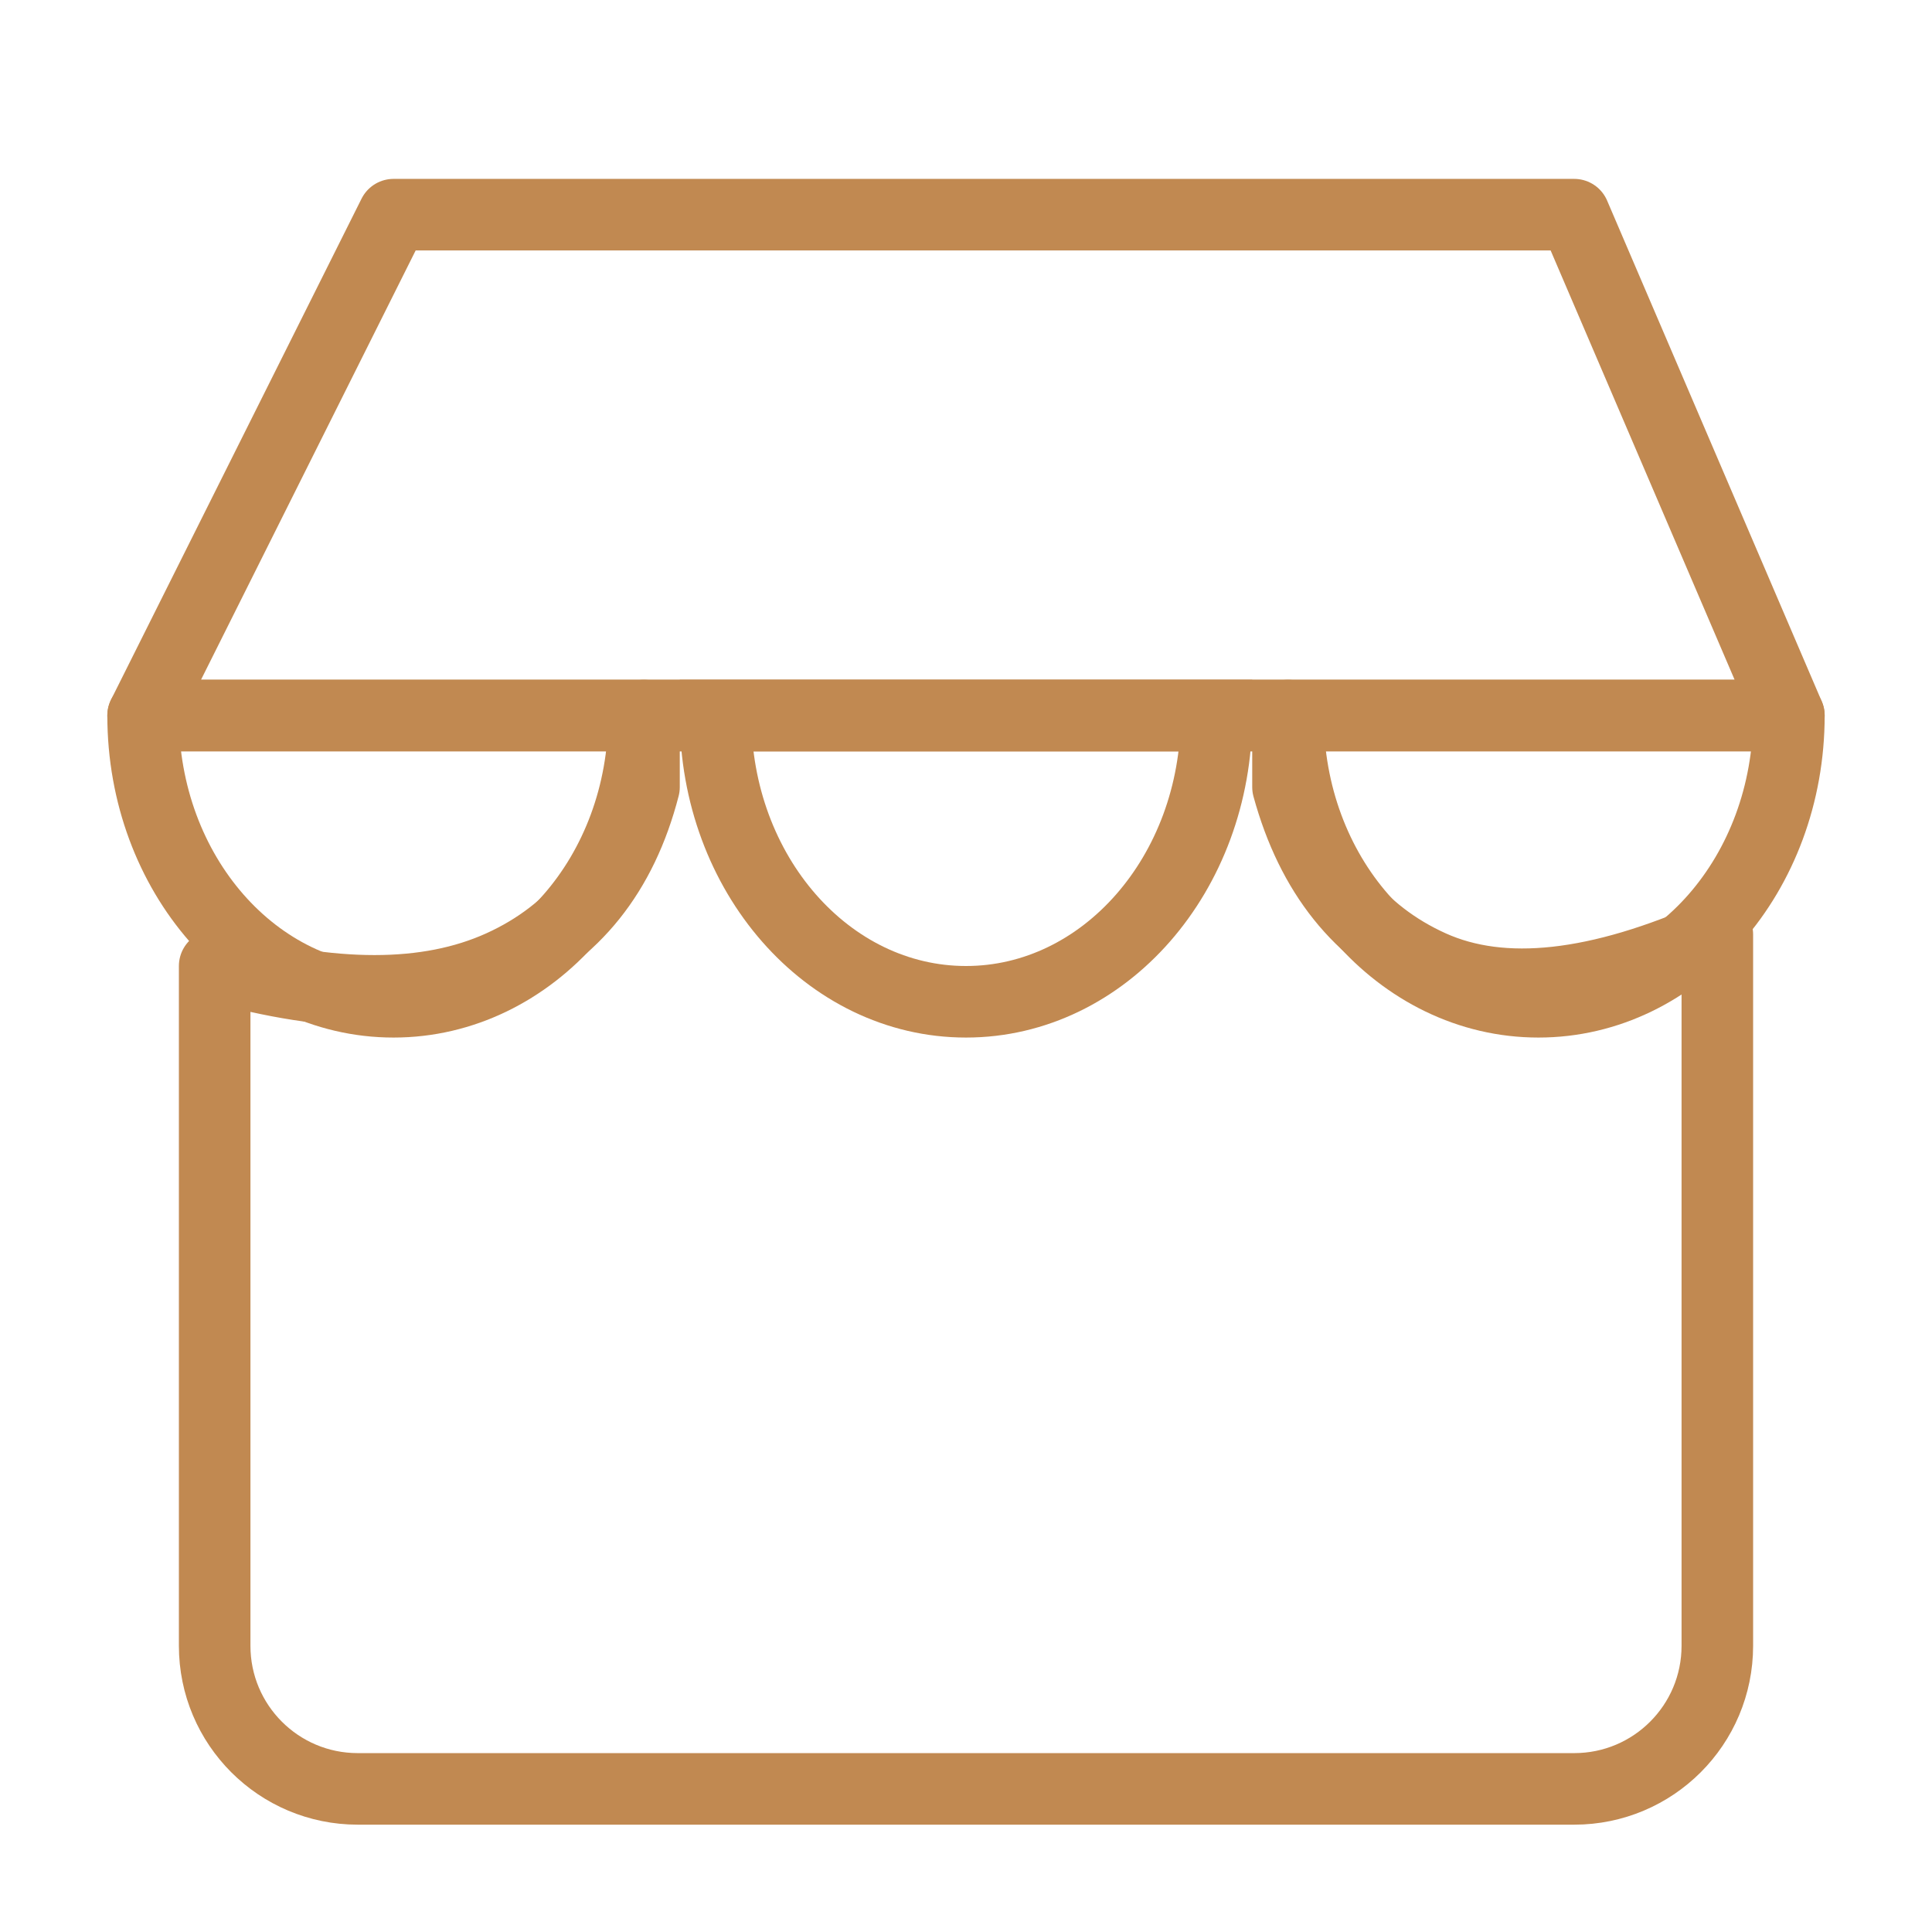 <?xml version="1.0" encoding="UTF-8"?>
<svg width="27px" height="27px" viewBox="0 0 27 27" version="1.1" xmlns="http://www.w3.org/2000/svg" xmlns:xlink="http://www.w3.org/1999/xlink">
    <!-- Generator: Sketch 53.2 (72643) - https://sketchapp.com -->
    <title>icons-market-active</title>
    <desc>Created with Sketch.</desc>
    <g id="Symbols" stroke="none" stroke-width="1" fill="none" fill-rule="evenodd">
        <g id="icons-market-active">
            <rect id="Rectangle" x="0" y="0" width="27" height="27"></rect>
            <g id="Group" transform="translate(2, 3)" stroke="#C18951">
                <path d="M5,10.5 C6.023,10.037 6.689,9.204 7,8 L7,7 L11.5,7 L16,7 L16,8 C16.333,9.216 17,10.049 18,10.5 C19,10.951 20.333,10.804 22,10.059 L22,20 C22,21.105 21.105,22 20,22 L3,22 C1.895,22 1,21.105 1,20 L1,10.5 C2.644,10.963 3.977,10.963 5,10.5 Z" id="Rectangle" stroke-linejoin="round"></path>
                <polygon id="Rectangle" stroke-linejoin="round" points="3.5 0 20 0 23 7 0 7"></polygon>
                <path d="M3.5,11 C5.433,11 7,9.209 7,7 L0,7 C0,9.209 1.567,11 3.5,11 Z" id="Oval" stroke-linejoin="round"></path>
                <path d="M11.5,11 C13.433,11 15,9.209 15,7 L8,7 C8,9.209 9.567,11 11.5,11 Z" id="Oval-Copy"></path>
                <path d="M19.5,11 C21.433,11 23,9.209 23,7 L16,7 C16,9.209 17.567,11 19.5,11 Z" id="Oval-Copy-2" stroke-linejoin="round"></path>
            </g>
        </g>
    </g>
</svg>